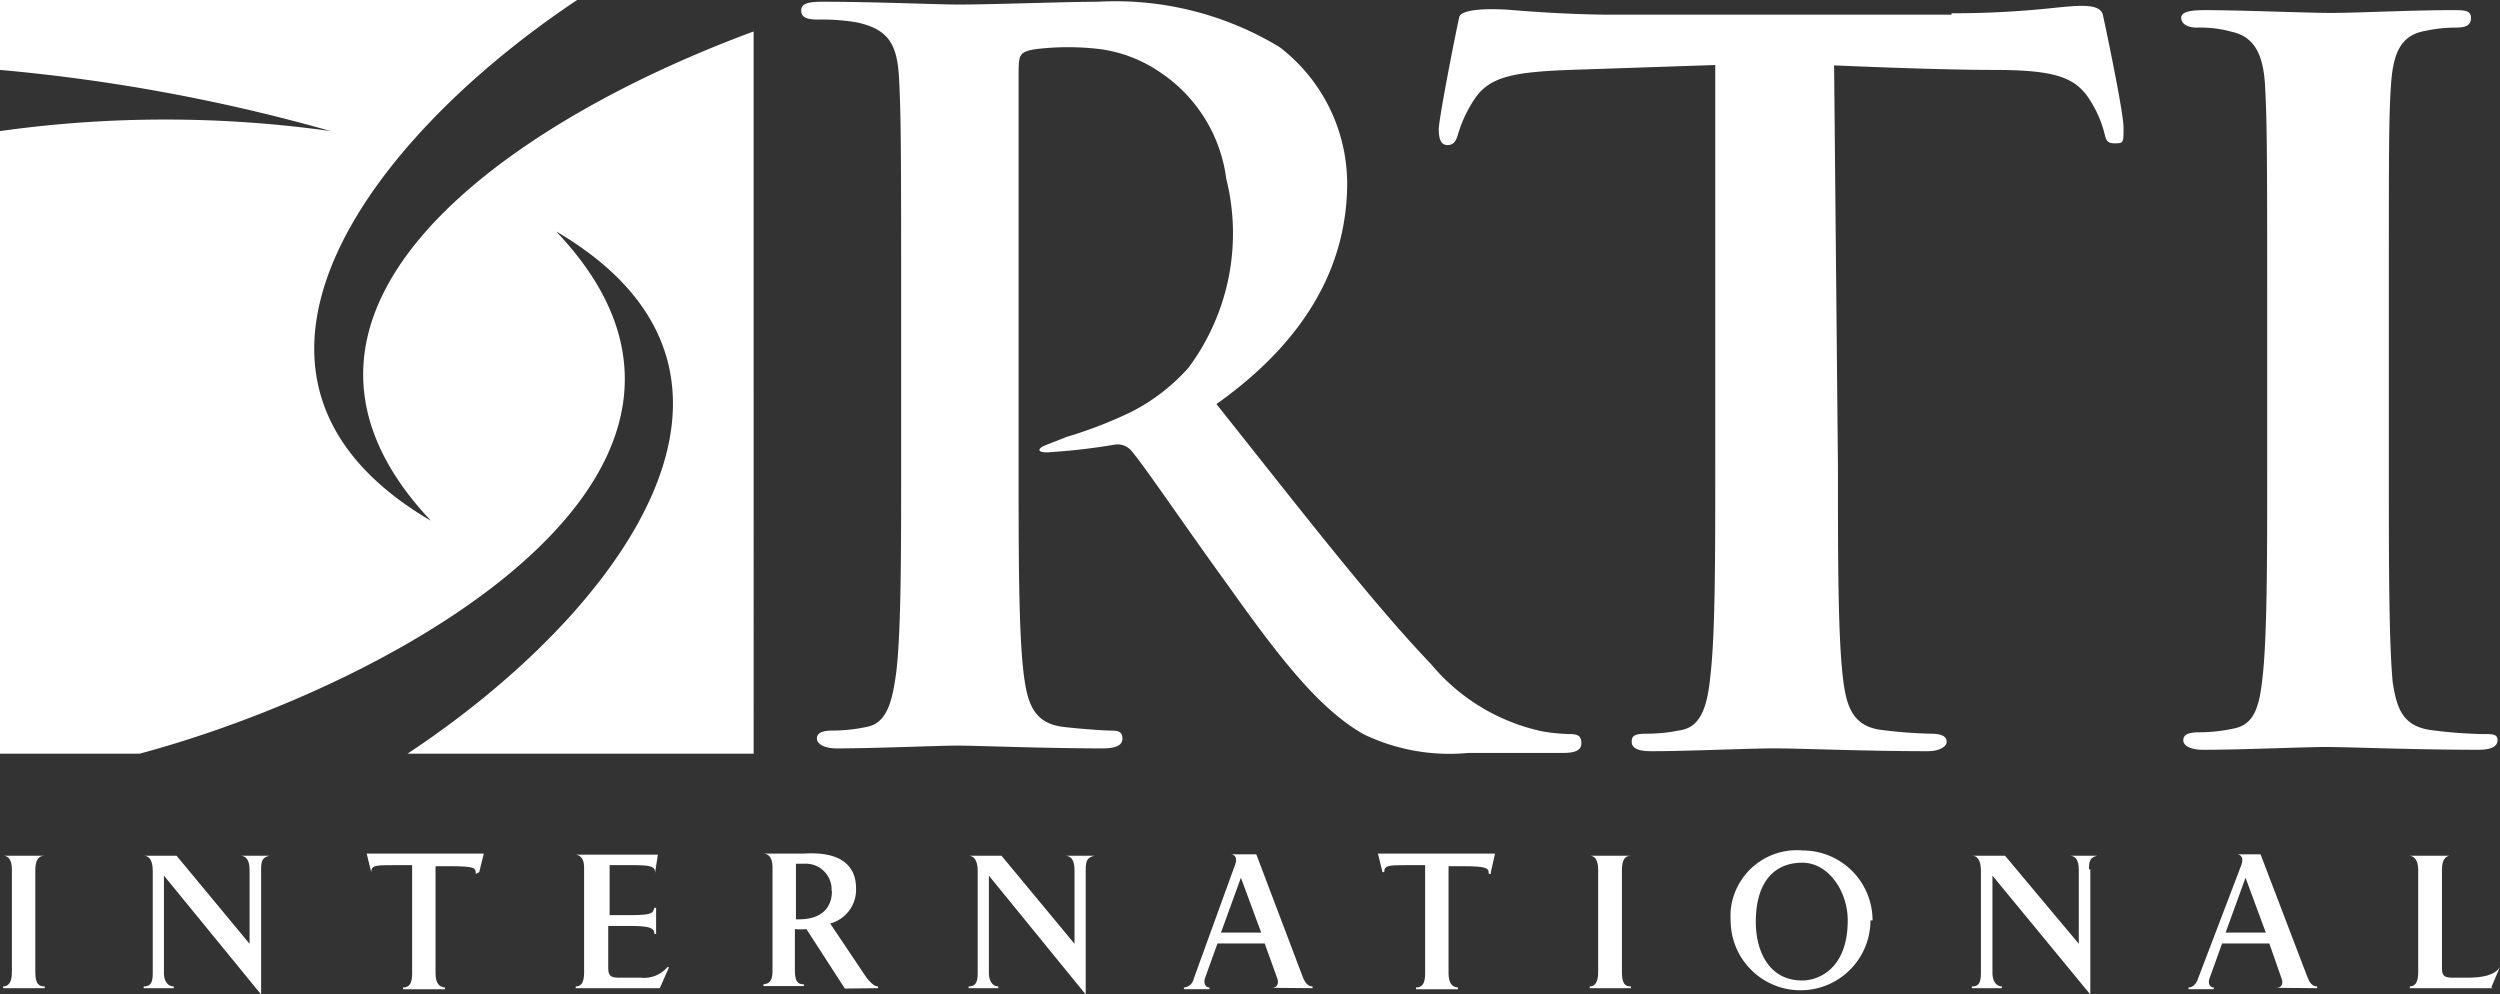 <svg xmlns="http://www.w3.org/2000/svg" viewBox="0 0 71.52 28.45"><rect x="0" y="0" width="71.52" height="28.45" fill="#333333" stroke="none"/><path d="M21.56,21.56h-9.9c6.05-4,11.22-10.85,4.25-14.94C22.36,13.41,11.49,19.54,4,21.56H0V3.75a34.06,34.06,0,0,1,9.46,0A51.52,51.52,0,0,0,0,2V0H16.51c-6,4-11.13,10.82-4.18,14.9-5.66-6,2.18-11.4,9.23-14Z" fill="#FFFFFF"/><path d="M64.86,13.34c0,2.71,0,4.92-.14,6.1-.09.81-.25,1.29-.81,1.4a4.79,4.79,0,0,1-1,.11c-.34,0-.45.08-.45.23s.2.27.56.27c1.12,0,2.89-.08,3.53-.08s2.52.08,4.37.08c.3,0,.53-.08.53-.27S71.3,21,71,21a13.55,13.55,0,0,1-1.43-.11c-.84-.11-1-.62-1.12-1.37-.11-1.21-.11-3.42-.11-6.13v-5c0-4.26,0-5,.06-5.94S68.68,1,69.4.88a4,4,0,0,1,.84-.09c.28,0,.45-.05.45-.28S70.47.29,70.1.29c-1.06,0-2.71.08-3.41.08S64.13.29,63.07.29c-.45,0-.67.06-.67.22s.16.28.45.28a3.38,3.38,0,0,1,1,.12c.62.14.9.61.95,1.56s.06,1.68.06,5.94Z" fill="#FFFFFF"/><path d="M.09,28.27v-.05c.16,0,.25-.13.25-.4V24.88c0-.28-.1-.4-.25-.4H1.28c-.19,0-.27.14-.27.42v2.91c0,.35.11.41.27.41v.05Z" fill="#FFFFFF"/><path d="M7.47,24.87v3.58l-2.78-3.4v2.79c0,.23.11.38.28.38v.05H4.11v-.05c.18,0,.26-.08.26-.37V24.91c0-.31-.11-.43-.26-.43h.94L7.14,27V24.89c0-.3-.11-.41-.27-.41h.84C7.52,24.53,7.47,24.6,7.47,24.87Z" fill="#FFFFFF"/><path d="M13.61,25h0c0-.17,0-.22-.76-.22h-.39v3.06c0,.32.13.4.27.41v.05h-1.2v-.05c.19,0,.26-.13.26-.4v-3.1H11.3c-.55,0-.68,0-.68.2h0l-.13-.53h3.35l-.13.53Z" fill="#FFFFFF"/><path d="M18.87,28.27h-2.4v-.05c.16,0,.24-.12.24-.4v-3c0-.28-.13-.37-.27-.37h2.38l-.08.52h0c0-.18-.1-.22-.66-.22h-.64v1.43H18c.71,0,.67-.07.72-.21h.05v.75h-.05c0-.18-.15-.23-.72-.23h-.6v1.18c0,.27.08.3.36.3h.58a.87.87,0,0,0,.75-.3h.05l-.26.59Z" fill="#FFFFFF"/><path d="M23.8,25.49c0,.47-.29.81-.94.81h-.09V24.71H23a.74.74,0,0,1,.79.69v.09Zm1.32,2.78v-.05c-.09,0-.21-.08-.37-.31l-1-1.49a1,1,0,0,0,.74-1c0-1.16-1.34-1-1.53-1H21.83c.19,0,.27.16.27.4v2.94c0,.32-.1.38-.26.4v.05H23v-.05c-.16,0-.26-.06-.26-.41V26.58a1.82,1.82,0,0,0,.33,0l1.1,1.7Z" fill="#FFFFFF"/><path d="M31.06,24.87v3.58l-2.77-3.4v2.79c0,.23.11.38.27.38v.05h-.85v-.05c.17,0,.26-.08.26-.37V24.91c0-.31-.12-.43-.26-.43h.94L30.74,27V24.89c0-.3-.11-.41-.28-.41h.85C31.12,24.53,31.06,24.6,31.06,24.87Z" fill="#FFFFFF"/><path d="M36.08,26.68H34.93l.57-1.57Zm1.47,1.59v-.05c-.14,0-.22-.12-.28-.27l-1.33-3.51h-.73s.22,0,.13.28L34.15,28a.31.31,0,0,1-.28.25v.05h.73v-.05c-.12,0-.17-.13-.13-.26l.36-1h1.35l.36,1c.05.14,0,.27-.15.27v0Z" fill="#FFFFFF"/><path d="M42.65,25h-.06c0-.17-.05-.22-.76-.22h-.39v3.06c0,.32.13.4.27.41v.05h-1.2v-.05c.19,0,.26-.13.26-.4v-3.1h-.49c-.55,0-.68,0-.68.2h-.05l-.13-.53h3.35l-.12.53Z" fill="#FFFFFF"/><path d="M45.48,28.27v-.05c.15,0,.24-.13.24-.4V24.88c0-.28-.1-.4-.24-.4h1.18c-.19,0-.26.14-.26.42v2.91c0,.35.1.41.26.41v.05Z" fill="#FFFFFF"/><path d="M52.86,26.33c0,1.39-.84,1.72-1.3,1.72-1,0-1.33-.91-1.33-1.67,0-1.21.58-1.7,1.33-1.7S52.86,25.5,52.86,26.33Zm.71,0a2,2,0,0,0-2-2,1.9,1.9,0,0,0-2.06,1.73,2.43,2.43,0,0,0,0,.27,2,2,0,1,0,4,0Z" fill="#FFFFFF"/><path d="M59.8,24.87v3.58L57,25.05v2.79c0,.23.11.38.27.38v.05h-.86v-.05c.18,0,.26-.08.26-.37V24.91c0-.31-.11-.43-.25-.43h.94L59.47,27V24.89c0-.3-.1-.41-.27-.41H60c-.19.05-.24.12-.24.39Z" fill="#FFFFFF"/><path d="M64.82,26.68H63.67l.57-1.57Zm1.47,1.59v-.05c-.15,0-.22-.12-.28-.27l-1.34-3.51H64s.21,0,.13.28L62.88,28c-.05.15-.15.25-.27.25v.05h.72v-.05c-.12,0-.17-.13-.12-.26l.36-1h1.35l.35,1c.06.14,0,.27-.14.27v0Z" fill="#FFFFFF"/><path d="M71.32,28.27H68.94v-.05c.15,0,.24-.12.24-.4V24.88c0-.25-.1-.4-.27-.4H70.1c-.08,0-.24.05-.24.39v2.85c0,.21.1.25.3.25h.42c.44,0,.8-.07.94-.31h0l-.25.59Z" fill="#FFFFFF"/><path d="M25.78,13.23c0,2.6,0,4.83-.14,6-.11.82-.26,1.44-.82,1.56a4.79,4.79,0,0,1-1,.11c-.34,0-.45.09-.45.23s.19.28.56.28c1.13,0,2.92-.08,3.46-.08s2.51.08,4.15.08c.37,0,.57-.08.57-.28s-.12-.23-.34-.23-1-.06-1.39-.11c-.85-.12-1-.74-1.1-1.56-.14-1.19-.14-3.42-.14-6.05v-11c0-.6,0-.69.46-.77a7.63,7.63,0,0,1,1.91,0,4,4,0,0,1,1.74.7,4.32,4.32,0,0,1,1.83,3A6.44,6.44,0,0,1,34,10.52a5.57,5.57,0,0,1-1.63,1.26,12.33,12.33,0,0,1-1.86.72c-.24.1-.58.22-.69.28s-.16.17.16.16a18,18,0,0,0,1.91-.22.52.52,0,0,1,.48.18c.37.43,1.67,2.35,2.8,3.9C36.73,19,37.8,20.31,39,21a5.65,5.65,0,0,0,3,.54H44.7c.34,0,.54-.06.54-.28S45.12,21,44.9,21a5.16,5.16,0,0,1-.79-.08A5.69,5.69,0,0,1,40.94,19c-1.67-1.75-3.62-4.27-6.14-7.44,2.82-2,3.74-4.24,3.74-6.33a4.93,4.93,0,0,0-1.93-3.88A9.06,9.06,0,0,0,31.41.05c-.88,0-3,.08-4,.08C26.83.13,25,.05,23.54.05c-.42,0-.62.05-.62.25s.17.26.48.26a5.93,5.93,0,0,1,1.11.08c.93.2,1.16.65,1.21,1.61s.06,1.7.06,6v5Z" fill="#FFFFFF"/><path d="M55.83.38A27.09,27.09,0,0,0,58.62.24c.79-.08,1.46-.17,1.54.19s.59,2.78.59,3.22,0,.45-.25.45-.25-.11-.31-.34a3.28,3.28,0,0,0-.47-1C59.3,2.17,58.66,2,57,2s-4.53-.13-4.53-.13l.11,11.5c0,2.57,0,4.78.14,6,.09.78.25,1.4,1.09,1.51a13.55,13.55,0,0,0,1.43.11c.31,0,.45.08.45.23s-.23.27-.53.27c-1.85,0-3.61-.08-4.4-.08s-2.41.08-3.52.08c-.37,0-.56-.08-.56-.27s.11-.23.44-.23a4.79,4.79,0,0,0,1-.11c.56-.11.73-.73.81-1.54.14-1.18.14-3.39.14-6V1.86L44.91,2c-1.62.06-2.29.2-2.71.81a3.69,3.69,0,0,0-.48,1c-.06.23-.14.34-.31.34s-.25-.14-.25-.45.53-3,.59-3.22.84-.25,1.54-.19,1.87.13,2.8.13h9.74Z" fill="#FFFFFF"/></svg>